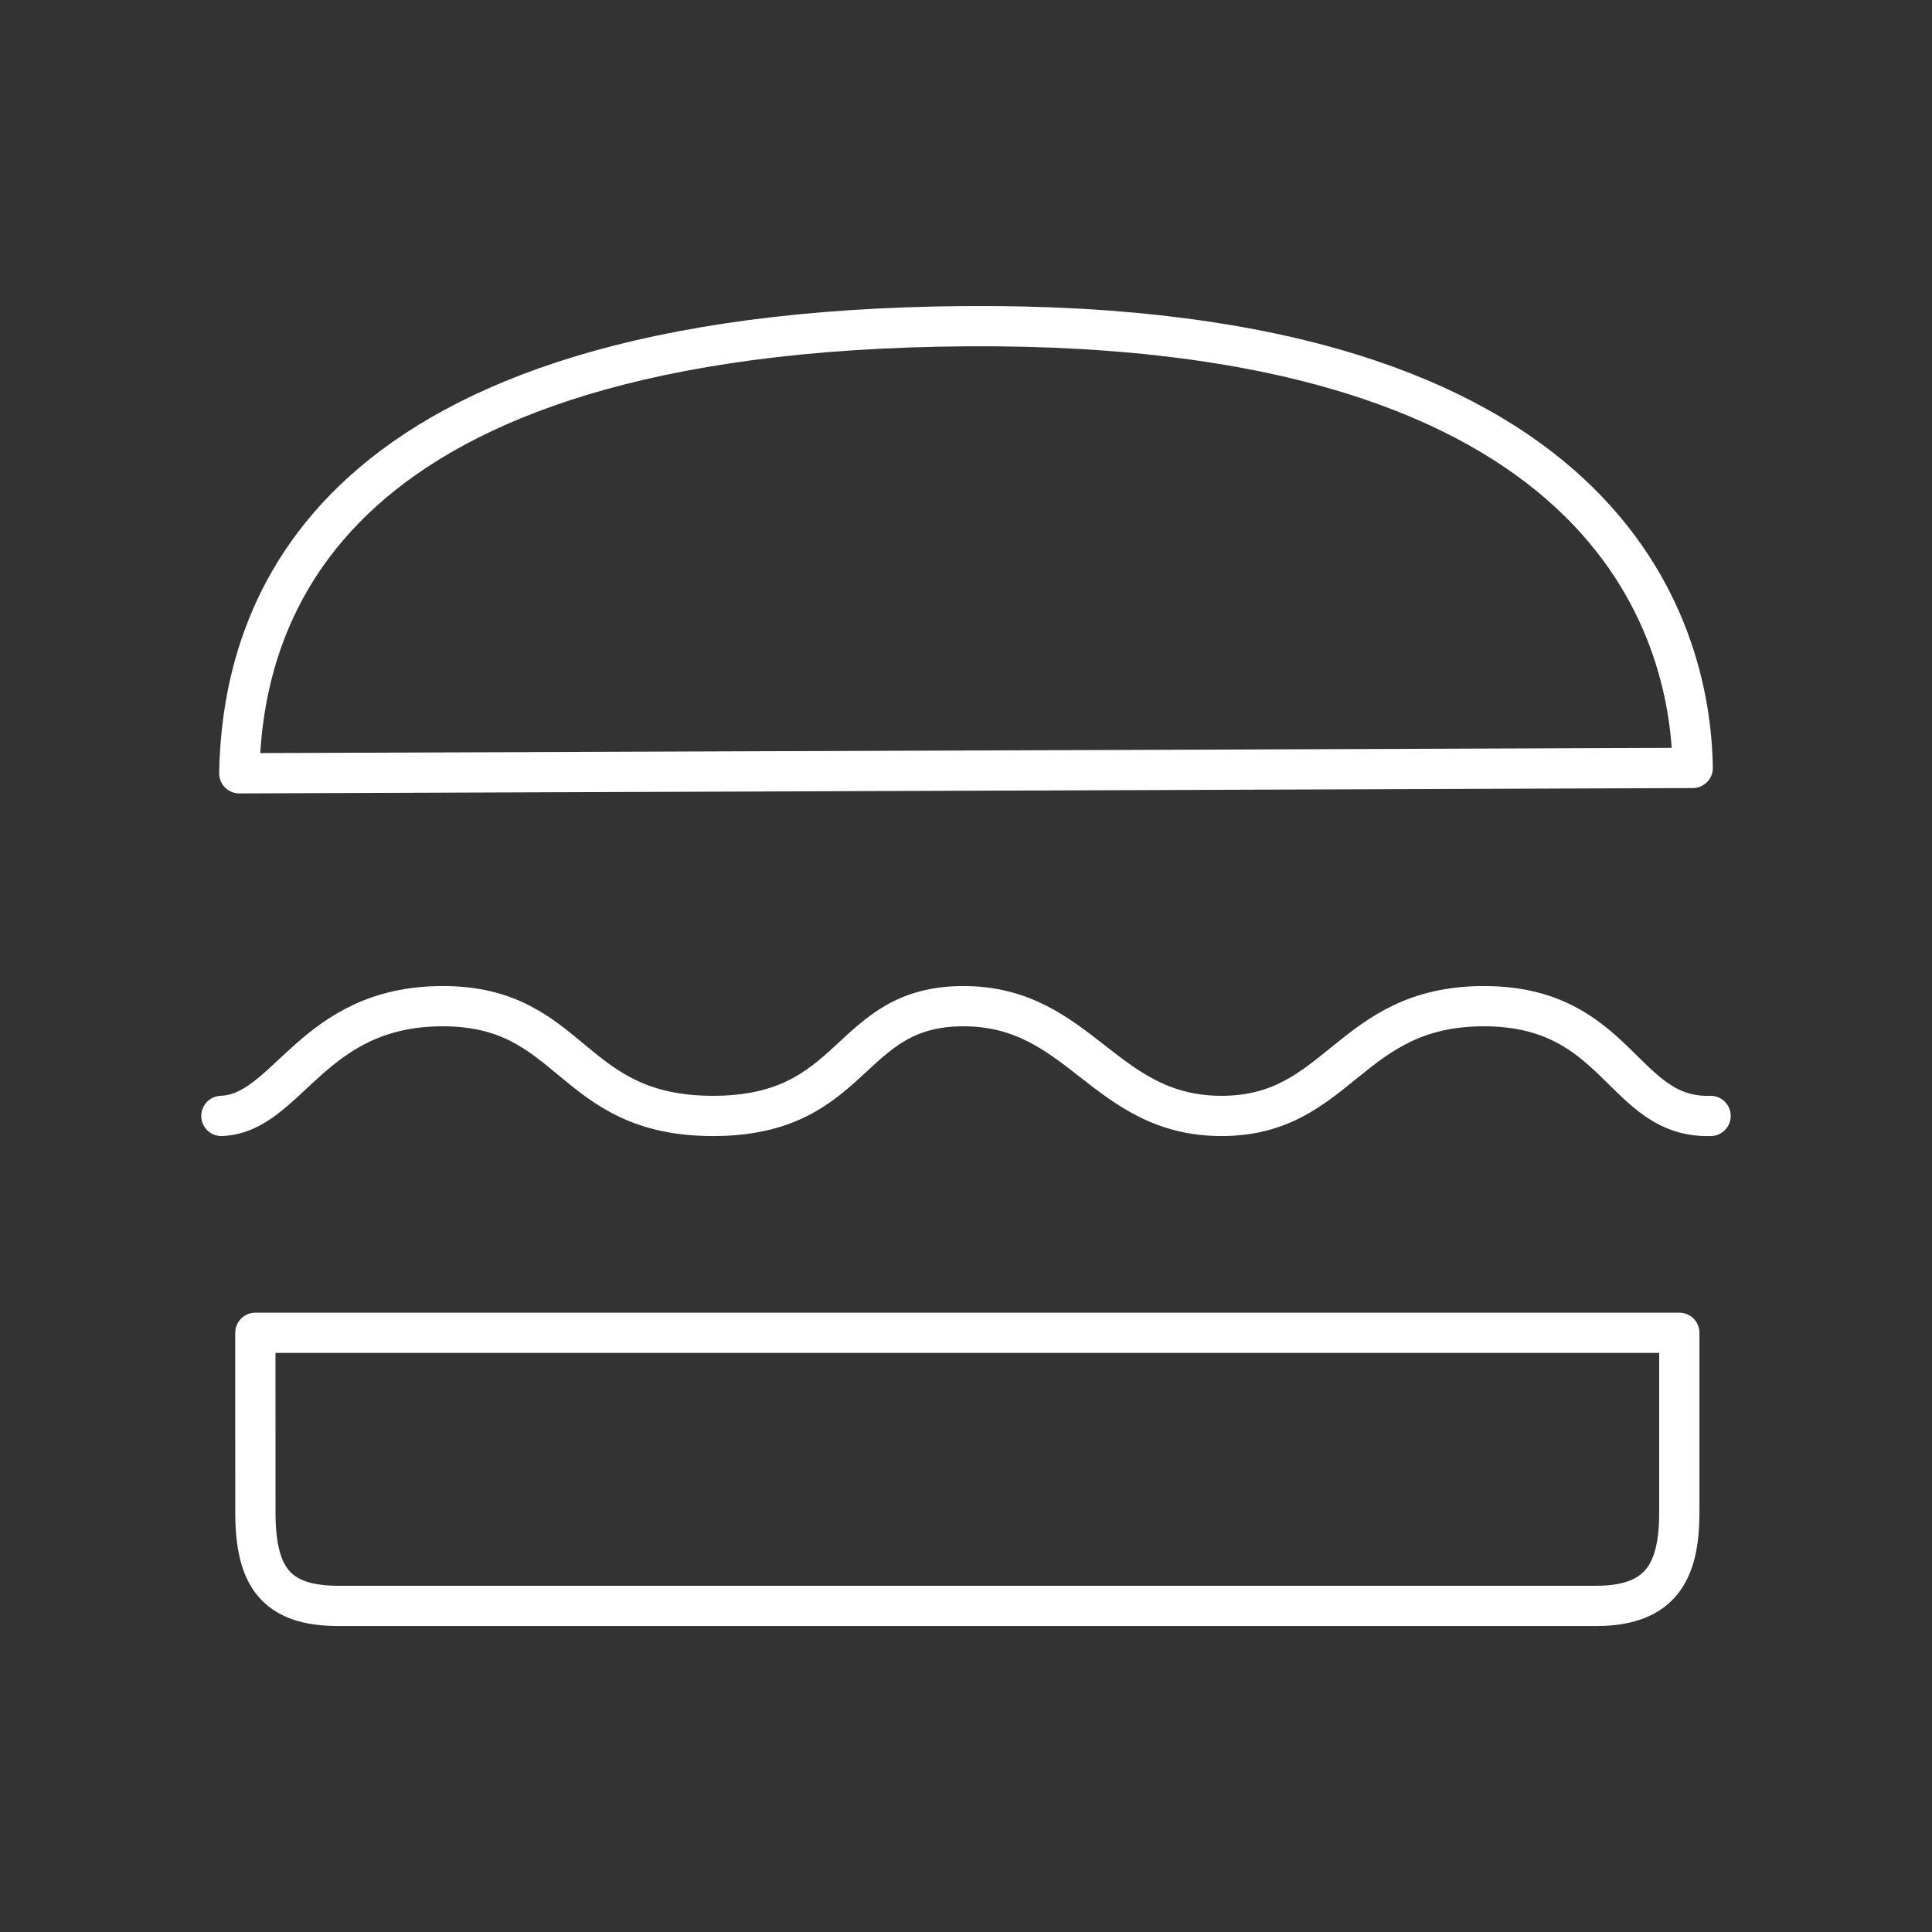 <?xml version="1.0" encoding="UTF-8" standalone="no"?>
<svg
   version="1.1"
   viewBox="0 0 48 48"
   xml:space="preserve"
   id="svg10"
   xmlns="http://www.w3.org/2000/svg"
   xmlns:svg="http://www.w3.org/2000/svg"><rect x="0" y="0" width="48" height="48" fill="#333333" stroke="none"/><defs
     id="defs6"><style
       id="style2">.a{fill:none;stroke:#fff;stroke-linecap:round;stroke-linejoin:round;}</style><style
       id="style4" /></defs><path
     style="opacity:1;fill:none;stroke:#ffffff;stroke-width:1;stroke-linecap:round;stroke-linejoin:round;stroke-dashoffset:0.5"
     d="M 6.344,33.113 H 41.722 v 4.457 c 0,1.4 -0.399,2.328 -2.061,2.328 H 8.406 c -1.558,0 -2.061,-0.732 -2.061,-2.328 z"
     id="path1" /><path
     style="opacity:1;fill:none;stroke:#ffffff;stroke-width:1;stroke-linecap:round;stroke-linejoin:round;stroke-dashoffset:0.5"
     d="m 5.5,27.725 c 1.664,-0.066 2.235,-2.727 5.499,-2.727 3.264,0 3.126,2.727 6.716,2.727 3.591,0 3.302,-2.727 6.218,-2.727 2.915,0 3.486,2.727 6.417,2.727 2.931,0 3.157,-2.727 6.517,-2.727 3.36,0 3.434,2.794 5.632,2.727"
     id="path2" /><path
     style="opacity:1;fill:none;stroke:#ffffff;stroke-width:1;stroke-linecap:round;stroke-linejoin:round;stroke-dashoffset:0.5"
     d="M 42.055,19.079 C 42.002,15.615 39.971,7.989 24,8.104 8.029,8.218 6.02,15.233 5.945,19.212 Z"
     id="path3" /></svg>
